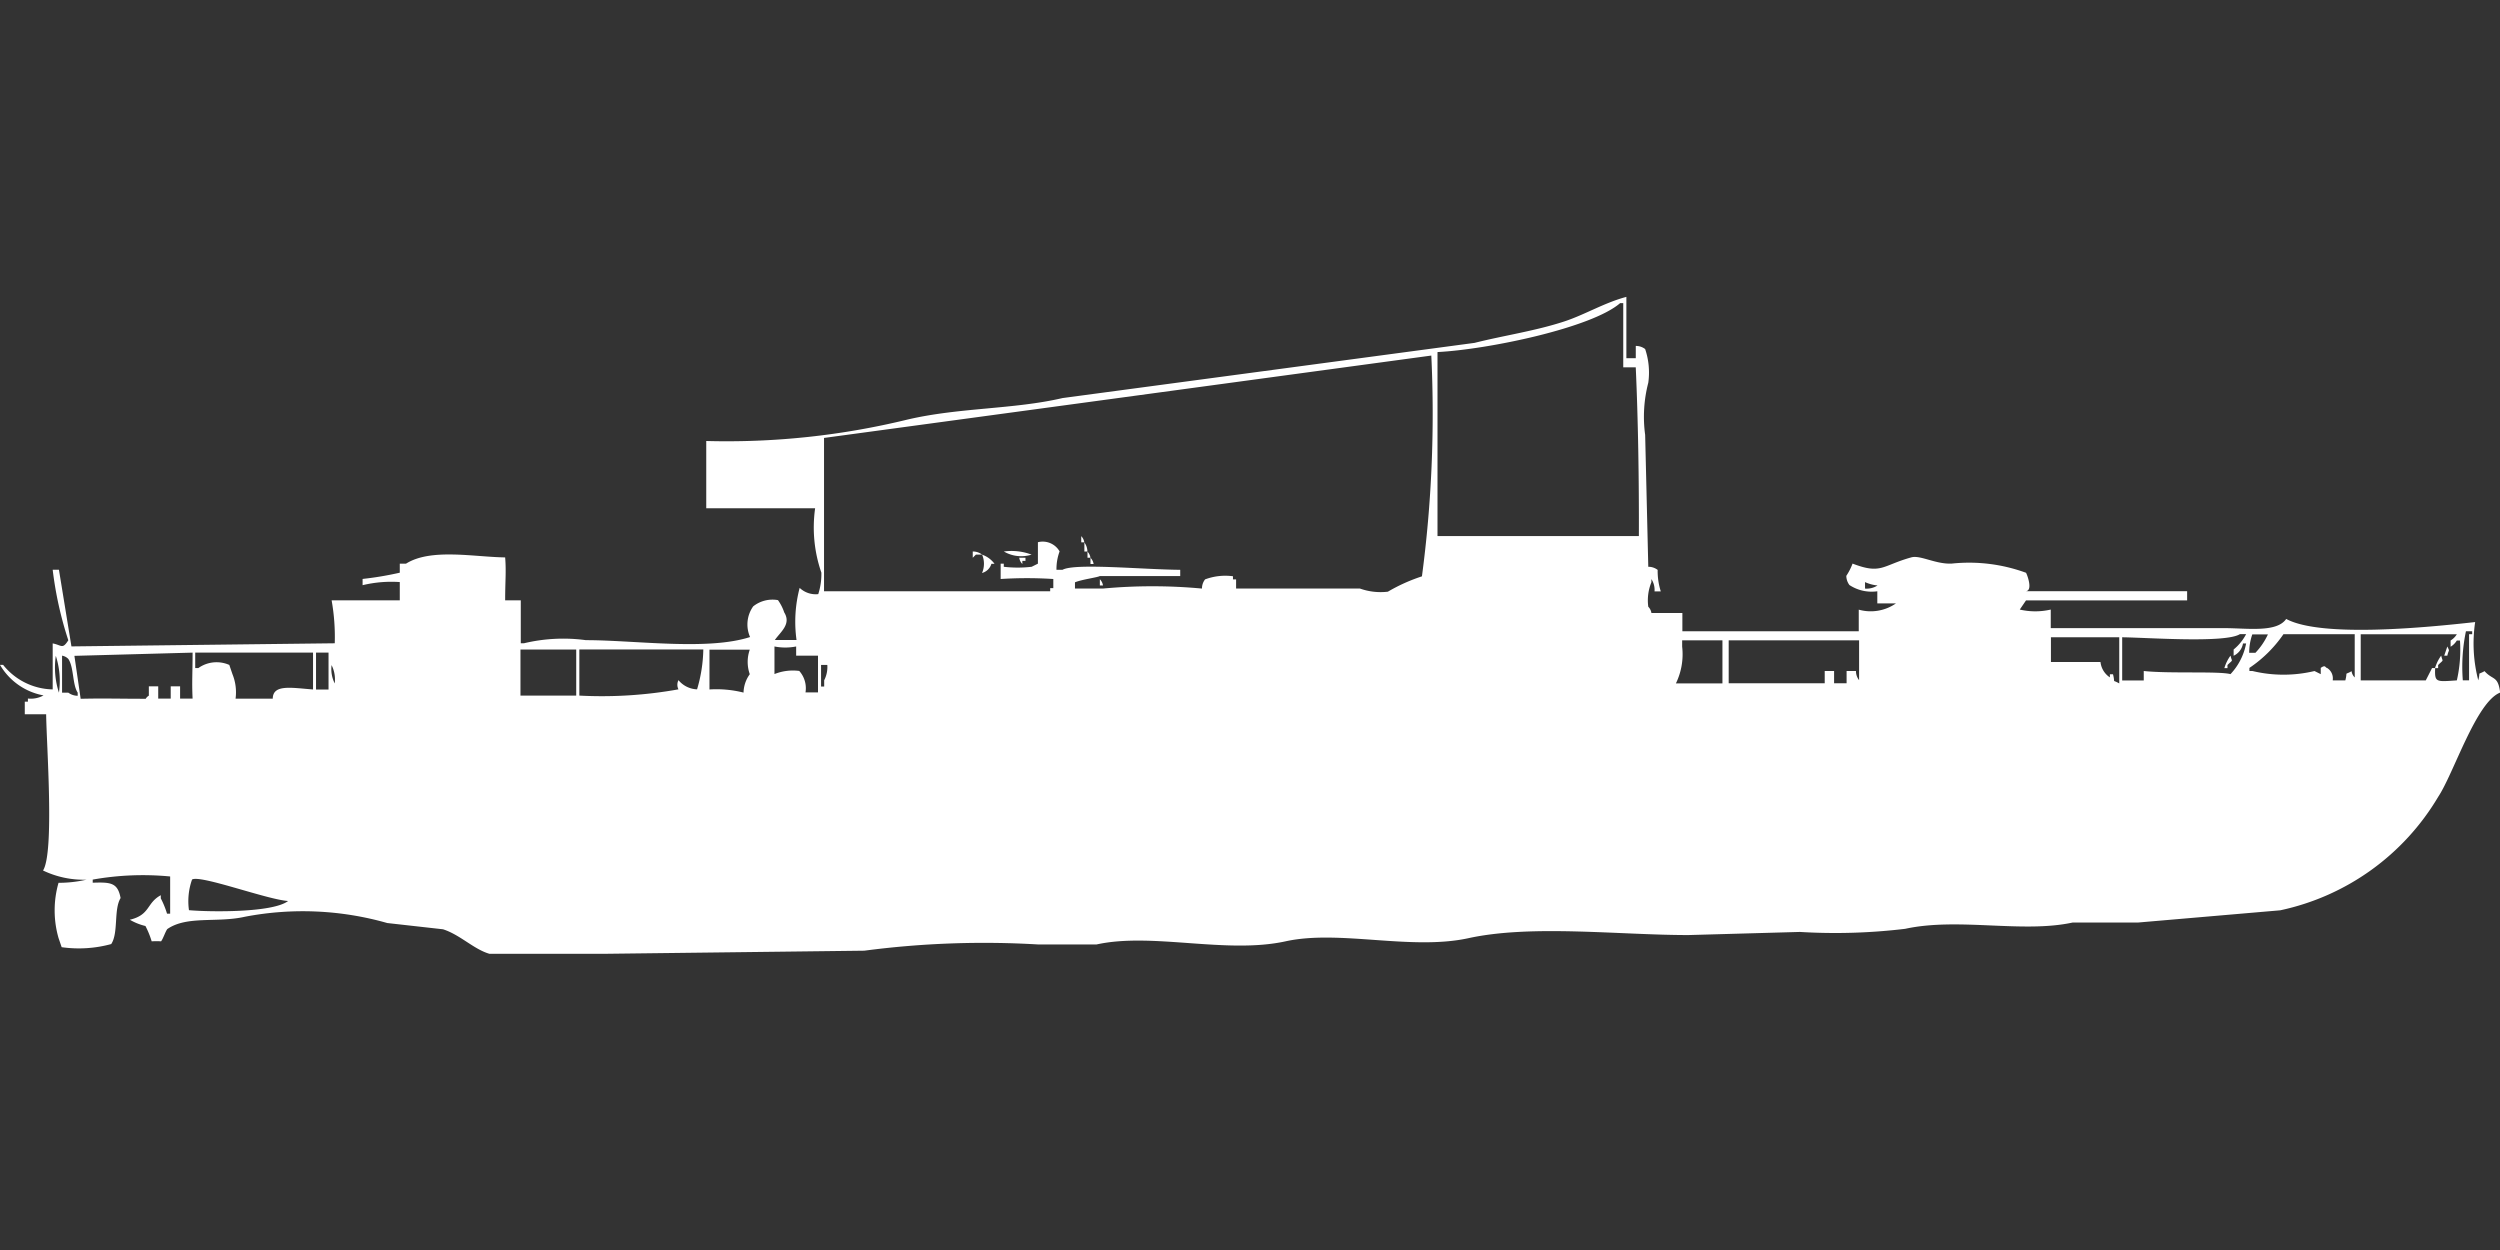 <svg xmlns="http://www.w3.org/2000/svg" width="80" height="40" viewBox="0 0 80 40">
  <rect x="0" y="0" width="80" height="40" fill="#333333" stroke="none"/>
  <defs>
    <style>
      .cls-1 {
        fill: #fff;
        fill-rule: evenodd;
      }
    </style>
  </defs>
  <path id="Color_Fill_1" data-name="Color Fill 1" class="cls-1" d="M52.045,10.963h0.3V10.57a0.482,0.482,0,0,1,.3.1,2.357,2.357,0,0,1,.1,1.079,4.312,4.312,0,0,0-.1,1.668q0.05,2.11.1,4.22a0.483,0.483,0,0,1,.3.1,2.164,2.164,0,0,0,.1.687h-0.2a0.63,0.63,0,0,0-.1-0.393v0.1a1.537,1.537,0,0,0-.1.785,0.353,0.353,0,0,1,.1.2h0.991V19.7H59.48V19.009a1.415,1.415,0,0,0,1.19-.2H60.074V18.421a1.291,1.291,0,0,1-.892-0.2,0.5,0.5,0,0,1-.1-0.294,1.911,1.911,0,0,0,.2-0.392c0.925,0.356.951,0.057,1.883-.2,0.285-.078.778,0.224,1.289,0.2a5.3,5.3,0,0,1,2.379.294c0.035,0.058.224,0.559,0,.589h5.155v0.294H64.833l-0.2.294a2.2,2.2,0,0,0,.991,0V19.6h5.551c0.731,0,1.68.15,1.983-.294,1.131,0.61,4.538.268,6.047,0.1a4.664,4.664,0,0,0,.1,1.864c0.082-.319-0.049-0.15.2-0.294,0.265,0.3.429,0.133,0.5,0.687-0.769.3-1.482,2.58-1.983,3.336a7.755,7.755,0,0,1-5.056,3.631l-4.56.392H66.32c-1.605.347-3.657-.17-5.353,0.2a18.731,18.731,0,0,1-3.371.1l-3.569.1c-2.214,0-5.023-.342-7.038.1-1.841.4-4.13-.278-5.849,0.1-1.9.416-4.265-.292-6.047,0.1H33.209a29.344,29.344,0,0,0-5.551.2l-8.327.1H15.663c-0.5-.144-0.941-0.611-1.487-0.785l-1.784-.2a9.841,9.841,0,0,0-4.56-.2c-0.889.2-1.849-.042-2.478,0.393-0.064.084-.133,0.308-0.2,0.393a2.108,2.108,0,0,0-.3,0,2.835,2.835,0,0,0-.2-0.491,1.841,1.841,0,0,1-.5-0.2c0.66-.158.527-0.534,0.991-0.785v0.1a2.794,2.794,0,0,1,.2.491h0.1V27.547a9.165,9.165,0,0,0-2.478.1v0.1c0.581-.021.8,0,0.892,0.491-0.225.368-.063,1.114-0.3,1.472a3.927,3.927,0,0,1-1.586.1l-0.1-.294a3.2,3.2,0,0,1,0-1.766,3.98,3.98,0,0,0,.892-0.1,3.01,3.01,0,0,1-1.388-.294c0.368-.577.11-4.035,0.1-5H0.793V21.953h0.1v-0.1a0.837,0.837,0,0,0,.5-0.1A2.037,2.037,0,0,1,0,20.776H0.1a2.08,2.08,0,0,0,1.586.785V20.089c0.292,0.056.308,0.2,0.5-.1a11.668,11.668,0,0,1-.5-2.257h0.2l0.4,2.453,8.426-.1a6.7,6.7,0,0,0-.1-1.374h2.181V18.126a3.941,3.941,0,0,0-1.19.1v-0.2a10.4,10.4,0,0,0,1.19-.2V17.537h0.2c0.794-.5,2.167-0.214,3.172-0.2,0.037,0.455,0,.752,0,1.374h0.5v1.374h0.1a5.415,5.415,0,0,1,1.983-.1c1.573,0,3.894.341,5.254-.1a1,1,0,0,1,.1-0.981,0.992,0.992,0,0,1,.793-0.2,1.472,1.472,0,0,1,.2.393c0.233,0.376-.12.623-0.3,0.883h0.694a4.246,4.246,0,0,1,.1-1.668,0.746,0.746,0,0,0,.595.2,2.091,2.091,0,0,0,.1-0.687,4.422,4.422,0,0,1-.2-2.061H22.6V13.612a24.4,24.4,0,0,0,6.444-.687c1.659-.387,3.4-0.323,4.957-0.687l13.185-1.766c0.924-.234,1.945-0.381,2.875-0.687,0.655-.216,1.284-0.6,1.983-0.785v1.963ZM46,10.766v5.888h6.444c0.006-1.8-.025-3.754-0.1-5.4h-0.4V9.2h-0.1C50.934,9.992,47.618,10.683,46,10.766ZM26.369,13.514v4.907h7.237v-0.1h0.1V18.028a13.172,13.172,0,0,0-1.685,0V17.537h0.1v0.1a3.815,3.815,0,0,0,.892,0l0.2-.1V16.851a0.622,0.622,0,0,1,.694.294,1.629,1.629,0,0,0-.1.589H34c0.389-.222,2.583-0.008,3.767,0v0.2H35.192c-0.064.043-.563,0.106-0.793,0.2v0.2h0.892a17.147,17.147,0,0,1,3.172,0,0.471,0.471,0,0,1,.1-0.294,1.855,1.855,0,0,1,.892-0.1v0.1h0.1v0.294h3.965a1.967,1.967,0,0,0,.892.1,5.565,5.565,0,0,1,1.09-.491,39.45,39.45,0,0,0,.3-7.065Zm8.228,3.14a0.353,0.353,0,0,1,.1.2H34.6v-0.2Zm0.1,0.2a0.5,0.5,0,0,1,.1.294H34.7V16.851Zm-3.569.294a0.482,0.482,0,0,1,.3.1h-0.2l-0.1.1v-0.2Zm0.991,0a1.823,1.823,0,0,1,.892.1A1.1,1.1,0,0,1,32.119,17.145Zm2.676,0a0.353,0.353,0,0,1,.1.2H34.8v-0.2Zm-3.37.1a0.837,0.837,0,0,1,.4.294h-0.1a0.429,0.429,0,0,1-.3.294A0.746,0.746,0,0,0,31.425,17.243Zm1.19,0.1h0.2v0.1h-0.1v0.1A0.353,0.353,0,0,1,32.615,17.341Zm2.28,0a0.353,0.353,0,0,1,.1.2h-0.1v-0.2Zm0.3,0.687a0.353,0.353,0,0,1,.1.2h-0.1v-0.2Zm24.486,0.1v0.2a0.645,0.645,0,0,0,.4-0.1A1.267,1.267,0,0,1,59.678,18.126ZM78.91,19.7a5.6,5.6,0,0,0-.1,1.57h0.2V19.794h0.1V19.7h-0.2Zm-11,.2v1.374H68.6V20.972c0.816,0.089,2.4,0,2.776.1a1.965,1.965,0,0,0,.5-0.981h-0.1a0.531,0.531,0,0,1-.3.393v-0.2a1.586,1.586,0,0,0,.4-0.491h-0.2C71.206,20.088,68.687,19.9,67.906,19.893Zm4.164-.1a1.778,1.778,0,0,0-.1.589h0.2a2.194,2.194,0,0,0,.4-0.589h-0.5Zm2.577,1.472h0.4c0.082-.319-0.049-0.15.2-0.294a0.335,0.335,0,0,0,.1.2V19.794h-2.28a4.079,4.079,0,0,1-1.09,1.079v0.1h0.1a4.264,4.264,0,0,0,1.983,0l0.2,0.1v-0.2c0.16-.116.144,0,0.2,0A0.392,0.392,0,0,1,74.647,21.266Zm0.892-1.472v1.472h2.082l0.2-.393h0.1c-0.019.462,0.026,0.439,0.694,0.393a4.392,4.392,0,0,0,.1-1.276h-0.1a0.6,0.6,0,0,1-.2.2v-0.2a0.6,0.6,0,0,0,.2-0.2H75.539Zm-9.913.1v0.785h1.586a0.672,0.672,0,0,0,.3.491v-0.1h0.1c0.082,0.318-.049.15,0.2,0.294V19.893H65.626ZM55.118,21.365V19.991H53.829v0.2a2.137,2.137,0,0,1-.2,1.178h1.487Zm0.2-1.374v1.374h3.073V20.972h0.3v0.392h0.4V20.972h0.3a0.471,0.471,0,0,0,.1.294V19.991H55.316ZM24.783,21.07a1.587,1.587,0,0,1,.793-0.1,0.829,0.829,0,0,1,.2.687h0.4V20.481H25.477V20.187a1.776,1.776,0,0,1-.694,0V21.07Zm53.532-.883c0.085,0.185.047,0.072,0,.294h-0.1Zm-61.66.1v1.472h1.784V20.285H16.654Zm1.884,0v1.472a13.8,13.8,0,0,0,3.172-.2,0.326,0.326,0,0,1,0-.294,0.81,0.81,0,0,0,.595.294,4.73,4.73,0,0,0,.2-1.276H18.538Zm4.164,0v1.276a3.535,3.535,0,0,1,1.09.1,1.051,1.051,0,0,1,.2-0.589,1.18,1.18,0,0,1,0-.785H22.7Zm-20.322.2,0.2,1.374c0.777-.018,1.205,0,2.082,0a0.28,0.28,0,0,1,.1-0.1V21.463h0.3v0.393h0.4V21.463h0.3v0.393h0.4c-0.026-.54,0-0.8,0-1.472Zm3.866-.1v0.491h0.1a1.006,1.006,0,0,1,.991-0.1l0.1,0.294a1.538,1.538,0,0,1,.1.785h1.19c0.006-.467.594-0.347,1.289-0.294V20.383H6.245Zm3.866,0v1.178h0.4V20.383h-0.4Zm-8.327.1a2.608,2.608,0,0,0,.1,1.178A2.608,2.608,0,0,0,1.784,20.481Zm0.2,0v1.178h0.2a0.509,0.509,0,0,0,.3.1v-0.1c-0.172-.265-0.119-0.812-0.3-1.079A0.359,0.359,0,0,0,1.983,20.481Zm69.393,0c0.046,0.209.094,0.1-.1,0.294v0.1h-0.1A1.31,1.31,0,0,1,71.376,20.481Zm6.741,0c0.046,0.209.094,0.1-.1,0.294v0.1h-0.1A1.31,1.31,0,0,1,78.117,20.481Zm-67.509.294a1.026,1.026,0,0,0,.1.589A1.026,1.026,0,0,0,10.607,20.776Zm15.663,0v0.687h0.1v-0.2a0.923,0.923,0,0,0,.1-0.491h-0.2ZM6.047,28.626c0.666,0.059,2.683.085,3.172-.294-0.68-.047-2.809-0.845-3.073-0.687A2.075,2.075,0,0,0,6.047,28.626Z" transform="translate(0 0.5)"/>
</svg>
